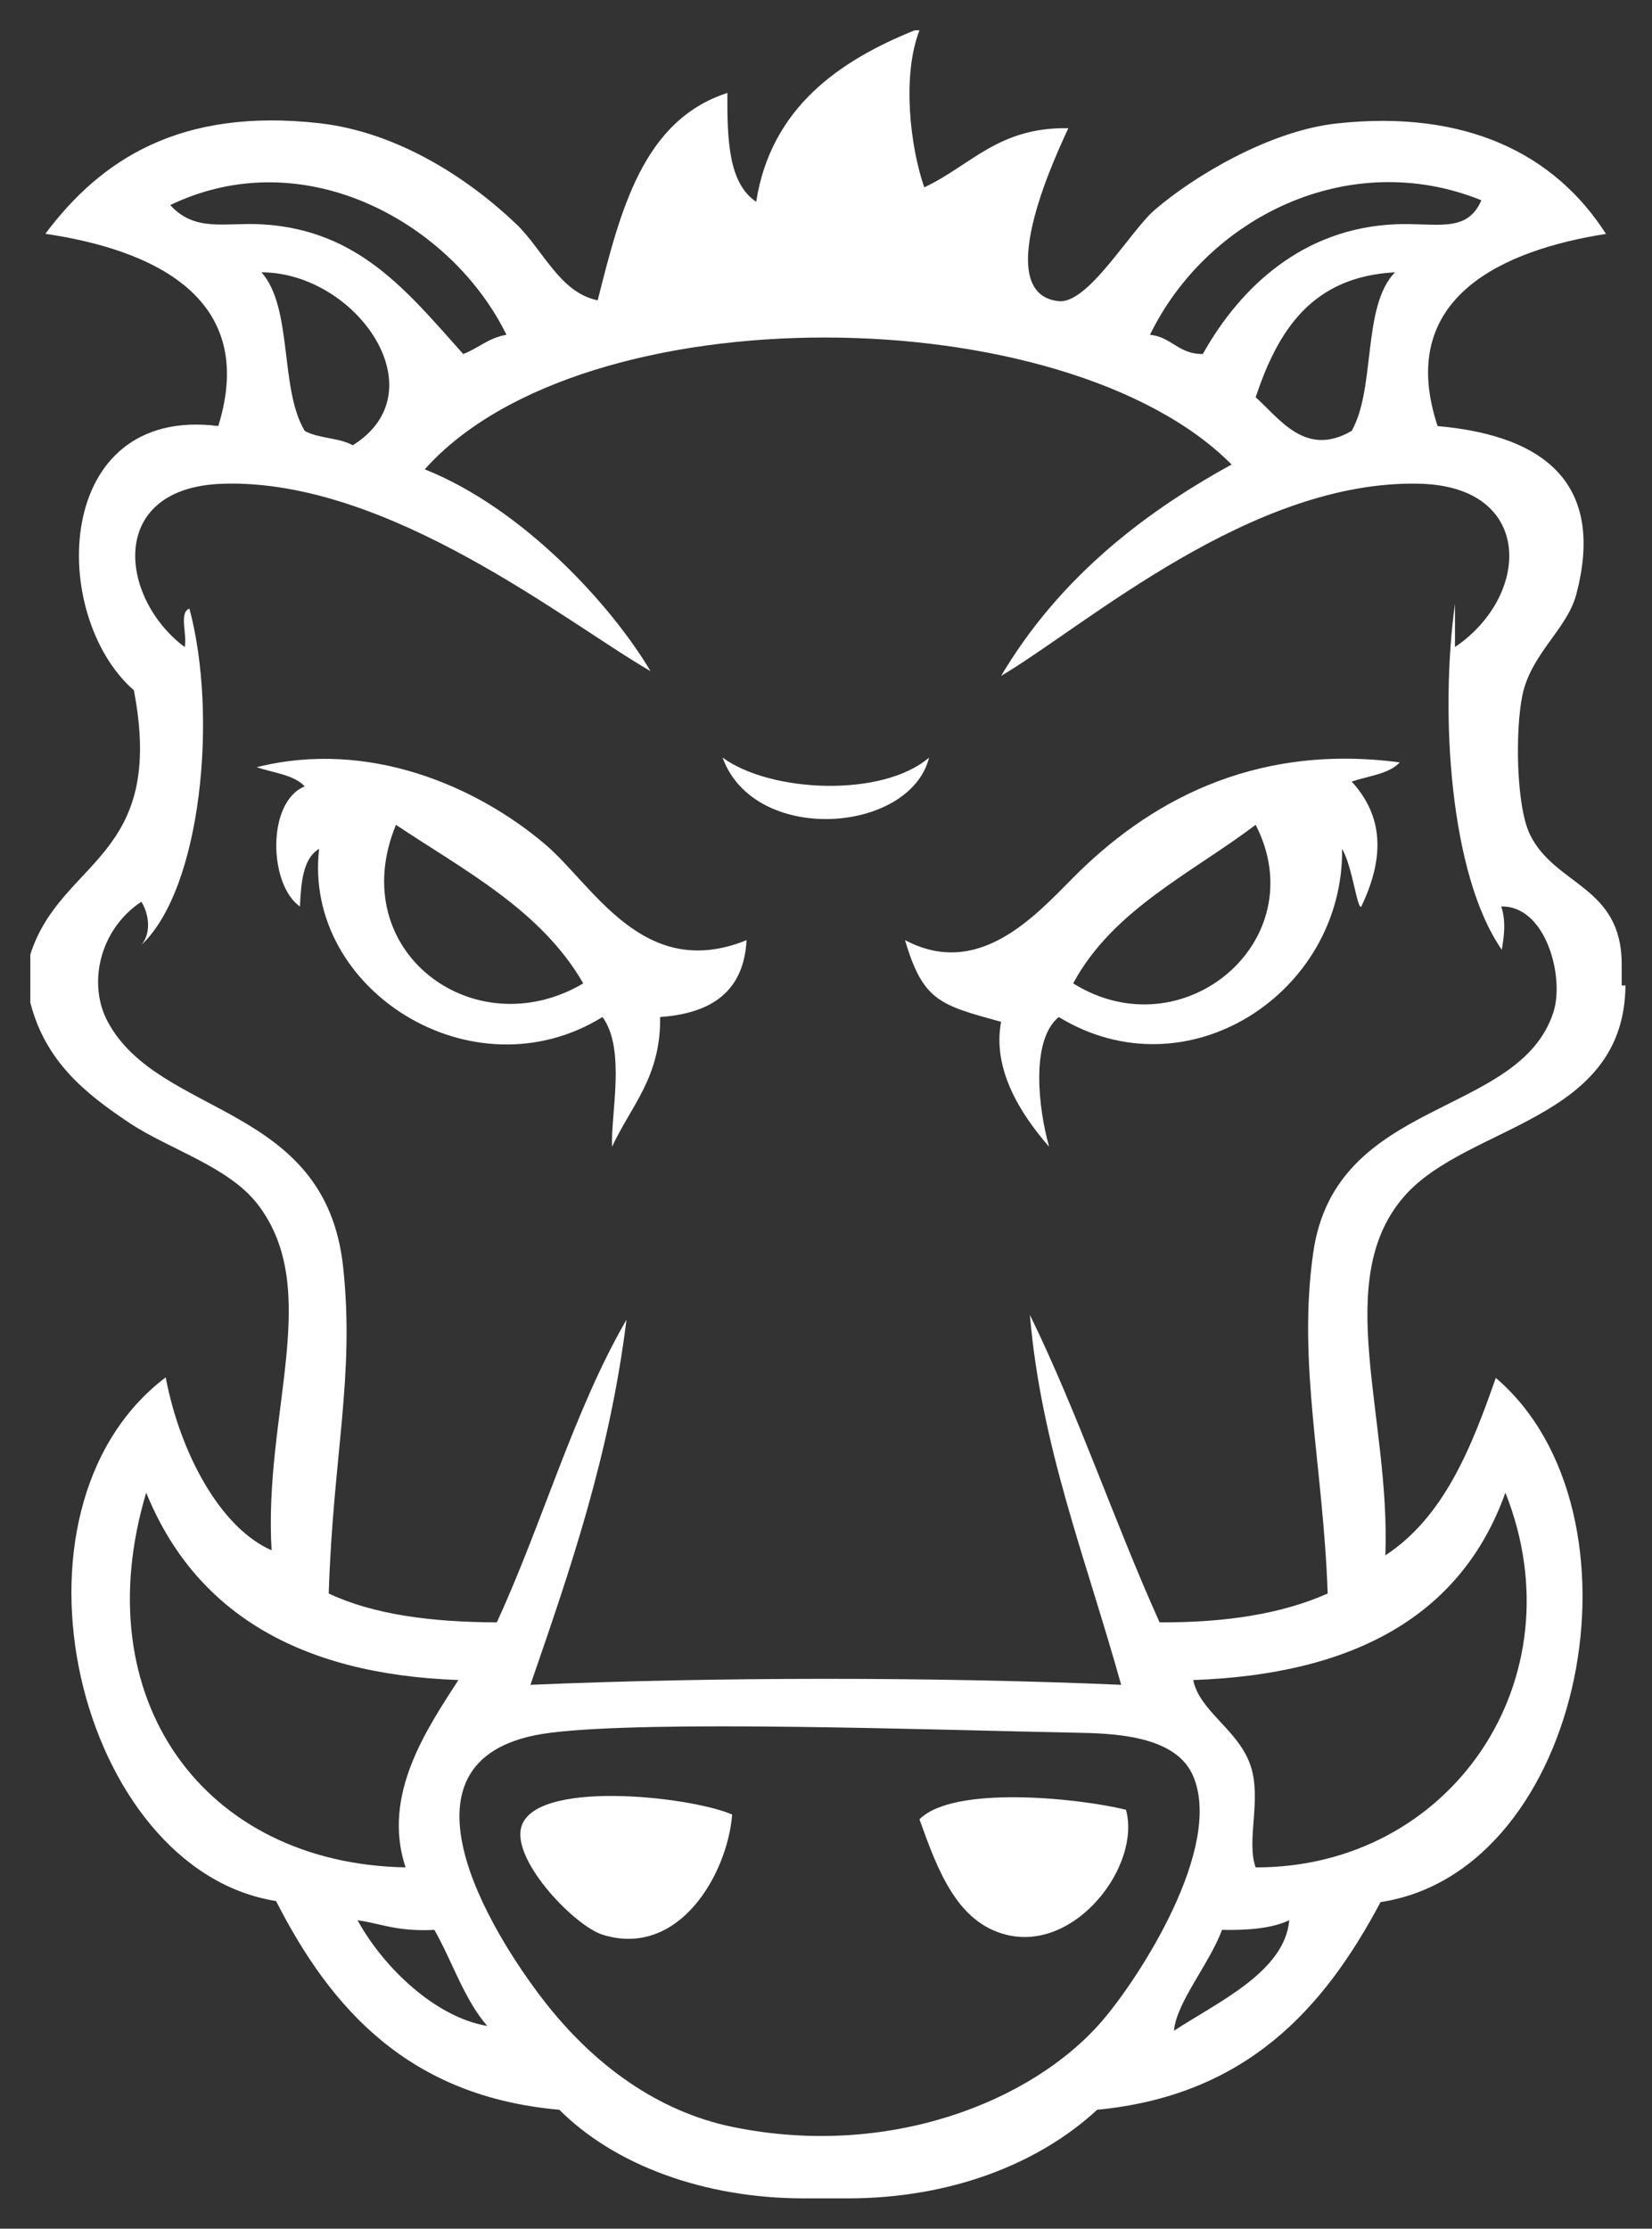 <?xml version="1.0" encoding="utf-8"?>
<!-- Generator: Adobe Illustrator 15.0.0, SVG Export Plug-In . SVG Version: 6.00 Build 0)  -->
<!DOCTYPE svg PUBLIC "-//W3C//DTD SVG 1.1//EN" "http://www.w3.org/Graphics/SVG/1.1/DTD/svg11.dtd">
<svg version="1.1" id="Layer_1" xmlns="http://www.w3.org/2000/svg" xmlns:xlink="http://www.w3.org/1999/xlink" x="0px" y="0px"
	 width="109px" height="147px" viewBox="0 0 109 147" enable-background="new 0 0 109 147" xml:space="preserve">
<rect x="0" y="0" width="109" height="147" fill="#333333" stroke="none"/>
<path fill="none" d="z"/>
<g>
	<path fill-rule="evenodd" clip-rule="evenodd" fill="#FFFFFF" d="M35.95,55.672c-4.469-3.781-11.583-6.931-19.013-5.07
		c1.099,0.378,2.46,0.496,3.169,1.267c-2.519,1.016-2.379,6.481-0.317,7.922c0.079-1.612,0.204-3.176,1.267-3.802
		C19.979,65.279,31.19,72.372,39.752,67.08c1.564,2.123,0.528,6.476,0.634,8.556c1.229-2.679,3.23-4.587,3.169-8.556
		c3.358-0.233,5.522-1.661,5.704-5.07C42.438,64.78,39.146,58.376,35.95,55.672z M26.125,54.404
		c4.565,3.041,9.578,5.634,12.359,10.458C31.293,69.107,22.69,62.742,26.125,54.404z"/>
	<path fill-rule="evenodd" clip-rule="evenodd" fill="#FFFFFF" d="M34.365,120.633c-0.44,2.253,3.584,6.408,5.388,6.973
		c5.035,1.575,8.241-3.989,8.556-7.923C45.532,118.474,35.014,117.306,34.365,120.633z"/>
	<path fill-rule="evenodd" clip-rule="evenodd" fill="#FFFFFF" d="M60.667,119.999c1.224,3.418,2.489,6.784,5.703,7.606
		c4.6,1.175,8.934-4.564,7.922-8.239C71.093,118.586,62.884,117.742,60.667,119.999z"/>
	<path fill-rule="evenodd" clip-rule="evenodd" fill="#FFFFFF" d="M61.302,49.967c-3.073,2.649-10.465,2.321-13.627,0
		C49.775,55.754,60.039,54.984,61.302,49.967z"/>
	<path fill-rule="evenodd" clip-rule="evenodd" fill="#FFFFFF" d="M70.807,57.89c-2.591,2.611-6.273,6.665-11.092,4.12
		c1.183,4.025,2.314,4.279,6.338,5.387c-0.583,3.081,1.224,6.021,3.169,8.239c-0.692-2.438-1.259-7.005,0.635-8.556
		c8.492,5.182,18.811-1.615,18.695-11.091c0.679,1.137,1.009,4.084,1.269,3.802c1.571-3.288,1.437-5.974-0.635-8.239
		c1.101-0.378,2.462-0.496,3.169-1.267C82.52,48.985,75.586,53.073,70.807,57.89z M70.807,64.861
		c2.631-4.87,7.769-7.23,12.042-10.458C86.766,62.03,78.062,69.391,70.807,64.861z"/>
	<path fill-rule="evenodd" clip-rule="evenodd" fill="#FFFFFF" d="M100.945,55.038c-0.91-1.877-0.978-6.867-0.495-9.189
		c0.576-2.746,2.956-4.359,3.558-6.655c1.811-6.892-1.595-10.423-9.154-11.091c-2.832-8.534,4.434-11.627,11.109-12.675
		c-3.375-5.279-9.241-8.204-17.736-7.289c-4.485,0.484-9.498,3.515-12.038,5.704c-1.628,1.403-4.395,6.222-6.335,6.021
		c-4.719-0.49,0.231-10.477,0.635-11.408c-4.623-0.082-6.416,2.449-9.505,3.902C60.054,9.685,59.501,5,60.667,2
		c-0.106,0-0.212,0-0.318,0c-4.955,2-9.484,5.097-10.456,11.309c-1.835-1.229-1.913-4.105-1.901-7.18
		c-5.583,1.811-7.062,7.781-8.557,13.68c-2.512-0.513-3.598-3.338-5.386-5.043c-3.17-3.021-7.839-6.065-12.993-6.641
		C11.89,7.1,6.652,10.526,2.993,15.421c6.881,1.015,14.089,4.096,11.408,12.678C3.483,26.731,3.191,40.594,8.833,45.53
		C10.98,56.673,4,56.667,2,62.96c0,1.057,0,2.113,0,3.169c1,3.883,3.617,5.986,6.518,7.921c2.639,1.764,6.564,2.884,8.487,5.388
		c4.325,5.627,0.37,13.777,0.916,22.815c-3.393-1.481-6.043-6.428-6.988-11.407c-11.559,8.768-5.785,32.483,7.281,34.541
		c3.636,7.138,8.79,12.896,18.691,13.767C40.549,142.798,46.45,145,53.061,145c0.951,0,1.902,0,2.853,0
		c6.847,0,12.636-2.295,16.479-5.846c9.831-0.942,14.958-6.657,18.696-13.696c13.521-2.055,17.99-25.722,7.604-34.576
		c-1.637,4.701-3.459,9.2-7.287,11.706c0.353-9.15-3.603-18.178,1.267-23.705C96.836,74.152,107.174,74,107.249,65
		c0.105,0-0.249,0-0.249,0c0-1,0-0.772,0-1.406C107,58.419,102.588,58.428,100.945,55.038z M97.742,13.209
		c-0.958,2.225-3.003,1.462-5.704,1.585c-6.011,0.272-10.151,4.056-12.676,8.555c-1.606,0.022-2.049-1.121-3.485-1.268
		C79.65,14.333,89.016,9.683,97.742,13.209z M92.038,17.962c-2.179,2.259-1.251,7.622-2.853,10.458
		c-3.036,1.766-4.723-0.774-6.337-2.218C84.304,21.848,86.521,18.254,92.038,17.962z M11.232,13.526
		c8.955-4.301,18.648,1.295,22.182,8.556c-1.175,0.198-1.855,0.891-2.851,1.268c-3.65-4.071-6.878-8.206-13.311-8.555
		C14.85,14.662,12.867,15.331,11.232,13.526z M23.274,29.37c-0.869-0.503-2.299-0.447-3.168-0.95
		c-1.671-2.767-0.767-8.106-2.853-10.458C23.494,17.97,29.008,25.801,23.274,29.37z M9.647,98.452
		c3.175,7.811,9.987,11.984,20.598,12.358c-2.028,3.16-5.085,7.547-3.486,12.358C13.439,122.919,5.573,112.072,9.647,98.452z
		 M23.59,126.653c1.506,0.206,2.564,0.762,5.07,0.636c1.188,2.086,1.966,4.583,3.487,6.336
		C28.792,133.071,25.353,129.856,23.59,126.653z M48.308,140.281c-4.918-1.018-9.117-4.088-12.358-8.238
		c-3.565-4.566-10.826-16.318,0.316-17.747c6.705-0.859,25.038-0.199,35.175,0c2.762,0.054,6.245,0.402,7.286,2.852
		c2.005,4.712-3.553,13.307-6.021,16.162C68.101,138.64,58.591,142.408,48.308,140.281z M77.461,133.941
		c0.152-1.858,2.341-4.416,3.169-6.652c1.723,0.033,3.289-0.093,4.436-0.636C84.771,130.057,80.332,132.06,77.461,133.941z
		 M99.327,98.452c4.9,12.32-3.608,24.751-16.479,24.717c-0.63-1.773,0.395-4.438-0.316-6.655c-0.774-2.407-3.362-3.591-3.805-5.703
		C89.346,110.441,96.439,106.55,99.327,98.452z M102.495,66.763c-2.264,6.994-14.369,5.584-15.845,15.845
		c-1.054,7.335,0.656,14.022,0.951,22.496c-2.997,1.336-6.735,1.927-11.091,1.902c-2.985-6.627-5.399-13.825-8.557-20.28
		c0.738,8.713,3.707,16.095,6.021,24.4c-12.264-0.53-26.709-0.521-38.975,0c2.6-7.54,5.216-15.063,6.337-24.083
		c-3.487,6.021-5.555,13.46-8.556,19.963c-4.32-0.011-8.146-0.516-11.091-1.902c0.291-9.145,1.727-14.331,0.95-21.547
		c-1.165-10.81-12.117-9.824-15.528-16.161c-1.351-2.51-0.54-6.101,2.218-7.922c0.609,1.025,0.563,2.19,0,2.852
		c3.959-3.71,5.056-15.142,3.17-22.181c-0.715,0.235-0.124,1.777-0.316,2.534c-4.338-3.257-5.143-10.538,2.535-10.774
		c10.936-0.336,22.686,9.186,28.203,12.359c-2.596-4.368-8.423-10.73-14.894-13.309c10.468-11.744,42.309-11.332,53.236-0.316
		c-6.279,3.438-11.594,7.842-15.211,13.943c5.602-3.322,16.543-12.974,27.648-12.676C101.232,32.107,101,39.296,96,42.679
		c0-0.95,0-1.9,0-2.852c-1,7.246-0.344,17.885,3.09,22.815c0.09-0.595,0.332-1.781-0.039-2.852
		C101.986,59.714,103.249,64.432,102.495,66.763z"/>
</g>
</svg>
